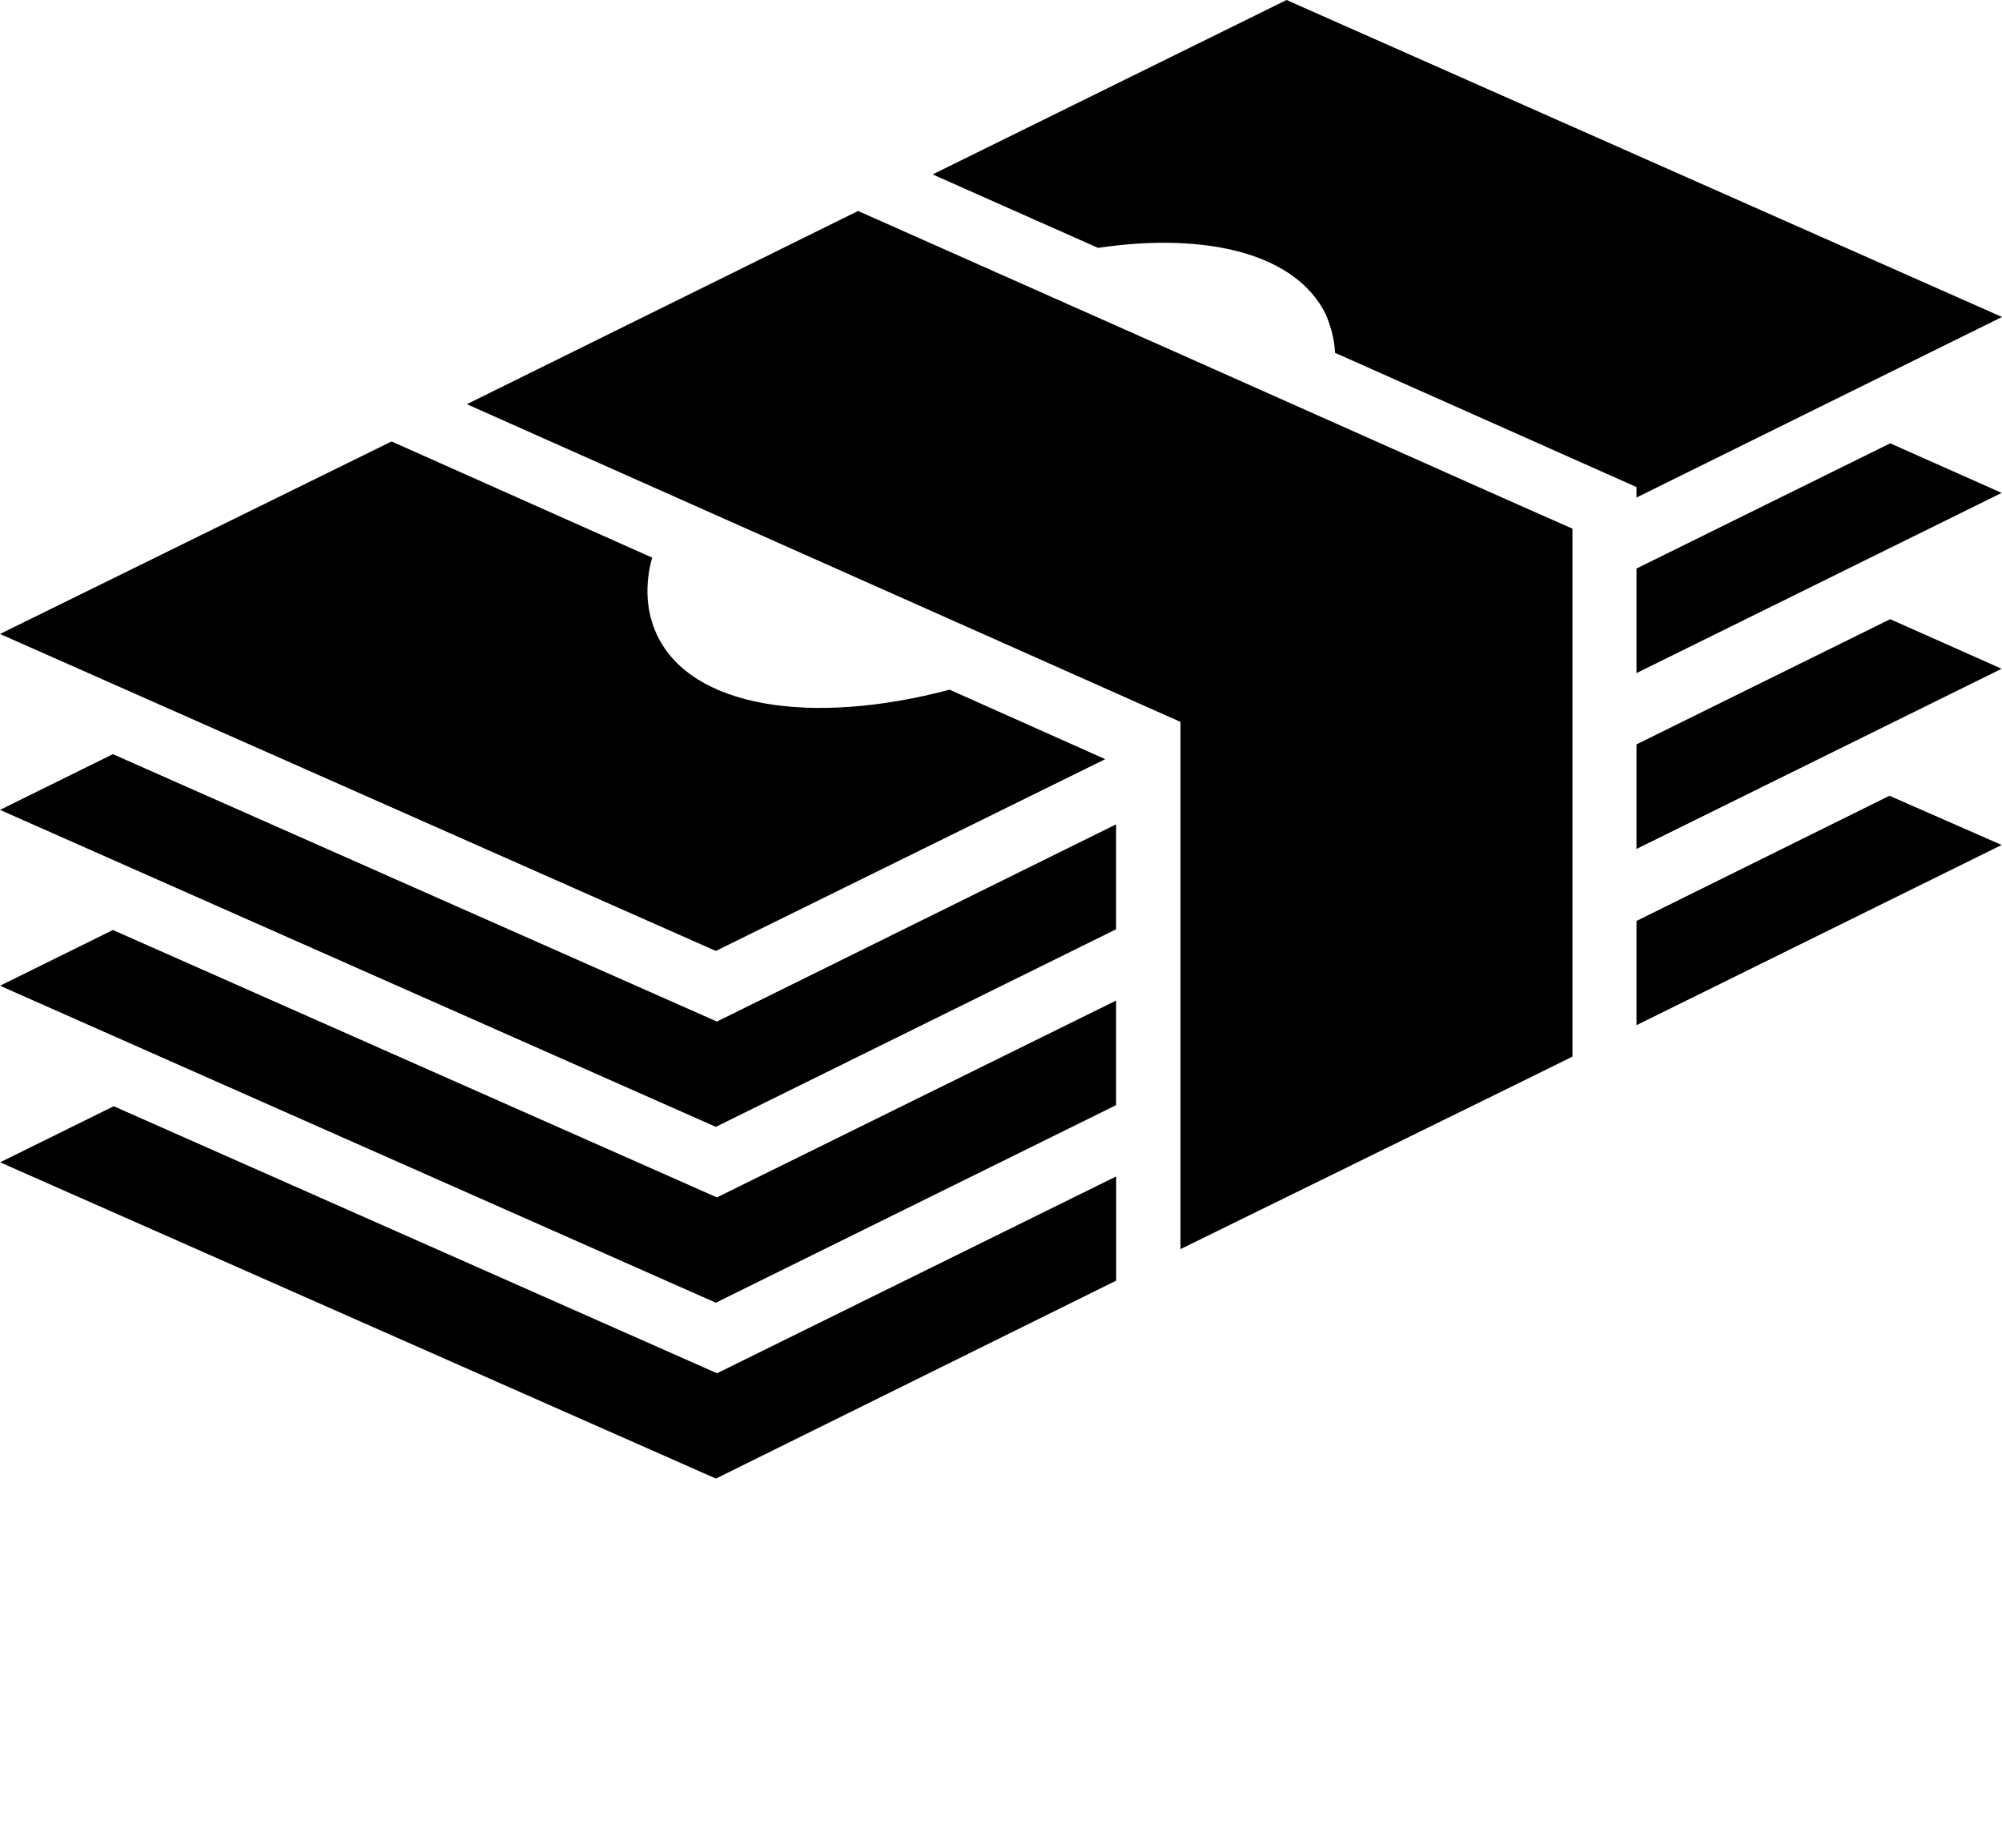 
<svg xmlns:dc="http://purl.org/dc/elements/1.1/" xmlns:cc="http://creativecommons.org/ns#" xmlns:rdf="http://www.w3.org/1999/02/22-rdf-syntax-ns#" xmlns:svg="http://www.w3.org/2000/svg" xmlns="http://www.w3.org/2000/svg" xmlns:sodipodi="http://sodipodi.sourceforge.net/DTD/sodipodi-0.dtd" xmlns:inkscape="http://www.inkscape.org/namespaces/inkscape" viewBox="0 0 447.582 413.255" version="1.1" x="0px" y="0px"><g transform="translate(-165.637,-442.844)">
  <path style="" d="m 453.266,442.845 -79.128,38.998 36.975,16.425 c 24.44,-3.606 44.385,1.338 50.972,14.968 1.12,2.735 1.896,5.471 2.02,8.495 l 67.397,30.017 0,2.344 81.717,-40.373 -159.955,-70.875 z m -95.796,47.17 -87.462,43.205 159.552,71.037 0,117.884 75.002,-36.814 12.622,-6.23 0,-73.707 0,-44.338 -12.622,-5.582 -75.002,-33.415 -72.09,-32.04 z m -104.29,51.538 -87.543,43.043 160.037,70.876 87.058,-42.882 -34.791,-15.534 c -30.821,8.161 -57.627,4.059 -65.374,-12.136 -2.443,-5.178 -2.87,-11.099 -1.13,-17.396 l -58.256,-25.971 z m 335.042,0.416 -56.718,27.994 0,23.382 81.637,-40.292 -24.919,-11.084 z m 0,39.321 -56.718,27.995 0,23.382 81.637,-40.292 -24.919,-11.084 z m -397.341,30.179 -25.244,12.46 160.037,70.876 89.485,-44.176 0,-23.463 -89.242,44.095 -135.036,-59.791 z m 397.179,9.304 -56.556,27.994 0,23.302 81.637,-40.292 -25.081,-11.004 z m -397.179,30.017 -25.244,12.46 160.037,70.876 89.485,-44.176 0,-23.383 -89.242,44.014 -135.036,-59.791 z m 0.182,39.403 -25.406,12.541 160.037,70.714 89.485,-44.257 0,-23.302 -89.242,44.014 -134.874,-59.71 z" fill="#000000"/></g>
</svg>
